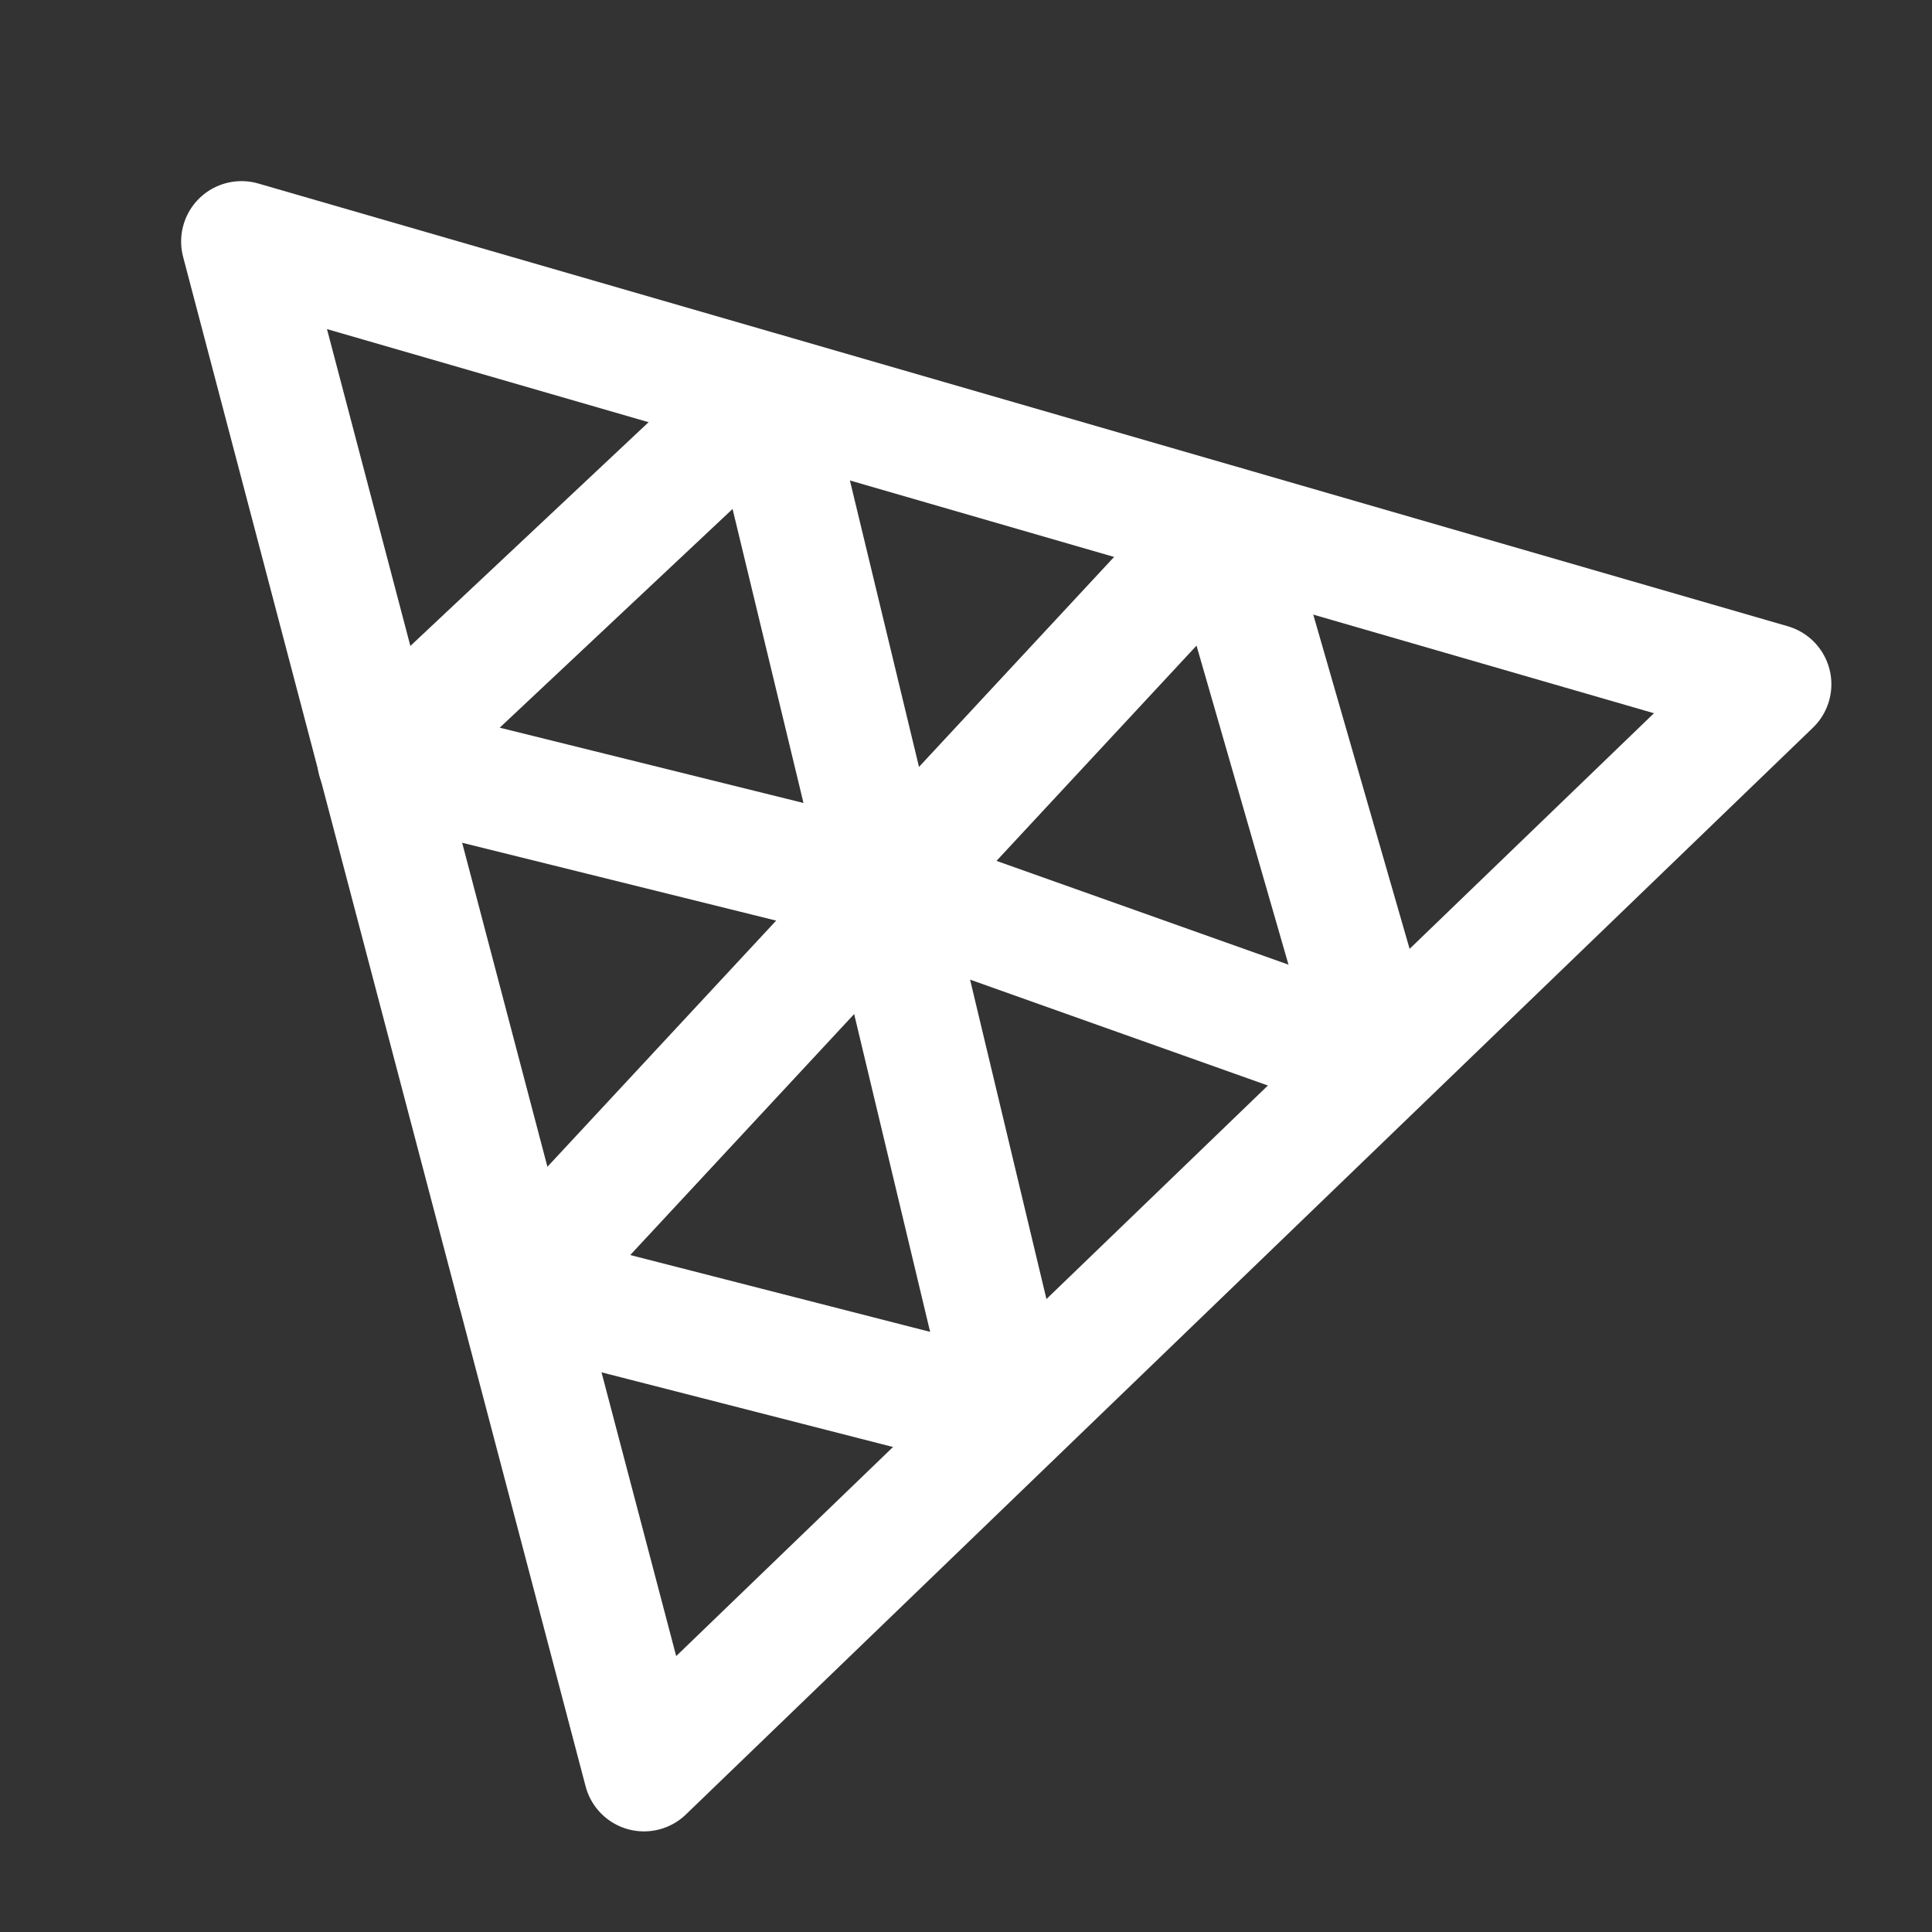 <svg xmlns="http://www.w3.org/2000/svg" class="icon icon-tabler icon-tabler-brand-threejs" width="24" height="24" viewBox="0 0 24 24" stroke-width="1.5" stroke="#ffffff" fill="none" stroke-linecap="round" stroke-linejoin="round"><rect x="0" y="0" width="24" height="24" fill="#333333" stroke="none"/>  <path stroke="none" d="M0 0h24v24H0z" fill="none"/>  <path d="M8 22l-5 -19l19 5.5z" />  <path d="M12.573 17.58l-6.152 -1.576l8.796 -9.466l1.914 6.64" />  <path d="M12.573 17.58l-1.573 -6.58l6.13 2.179" />  <path d="M9.527 4.893l1.473 6.107l-6.31 -1.564z" /></svg>